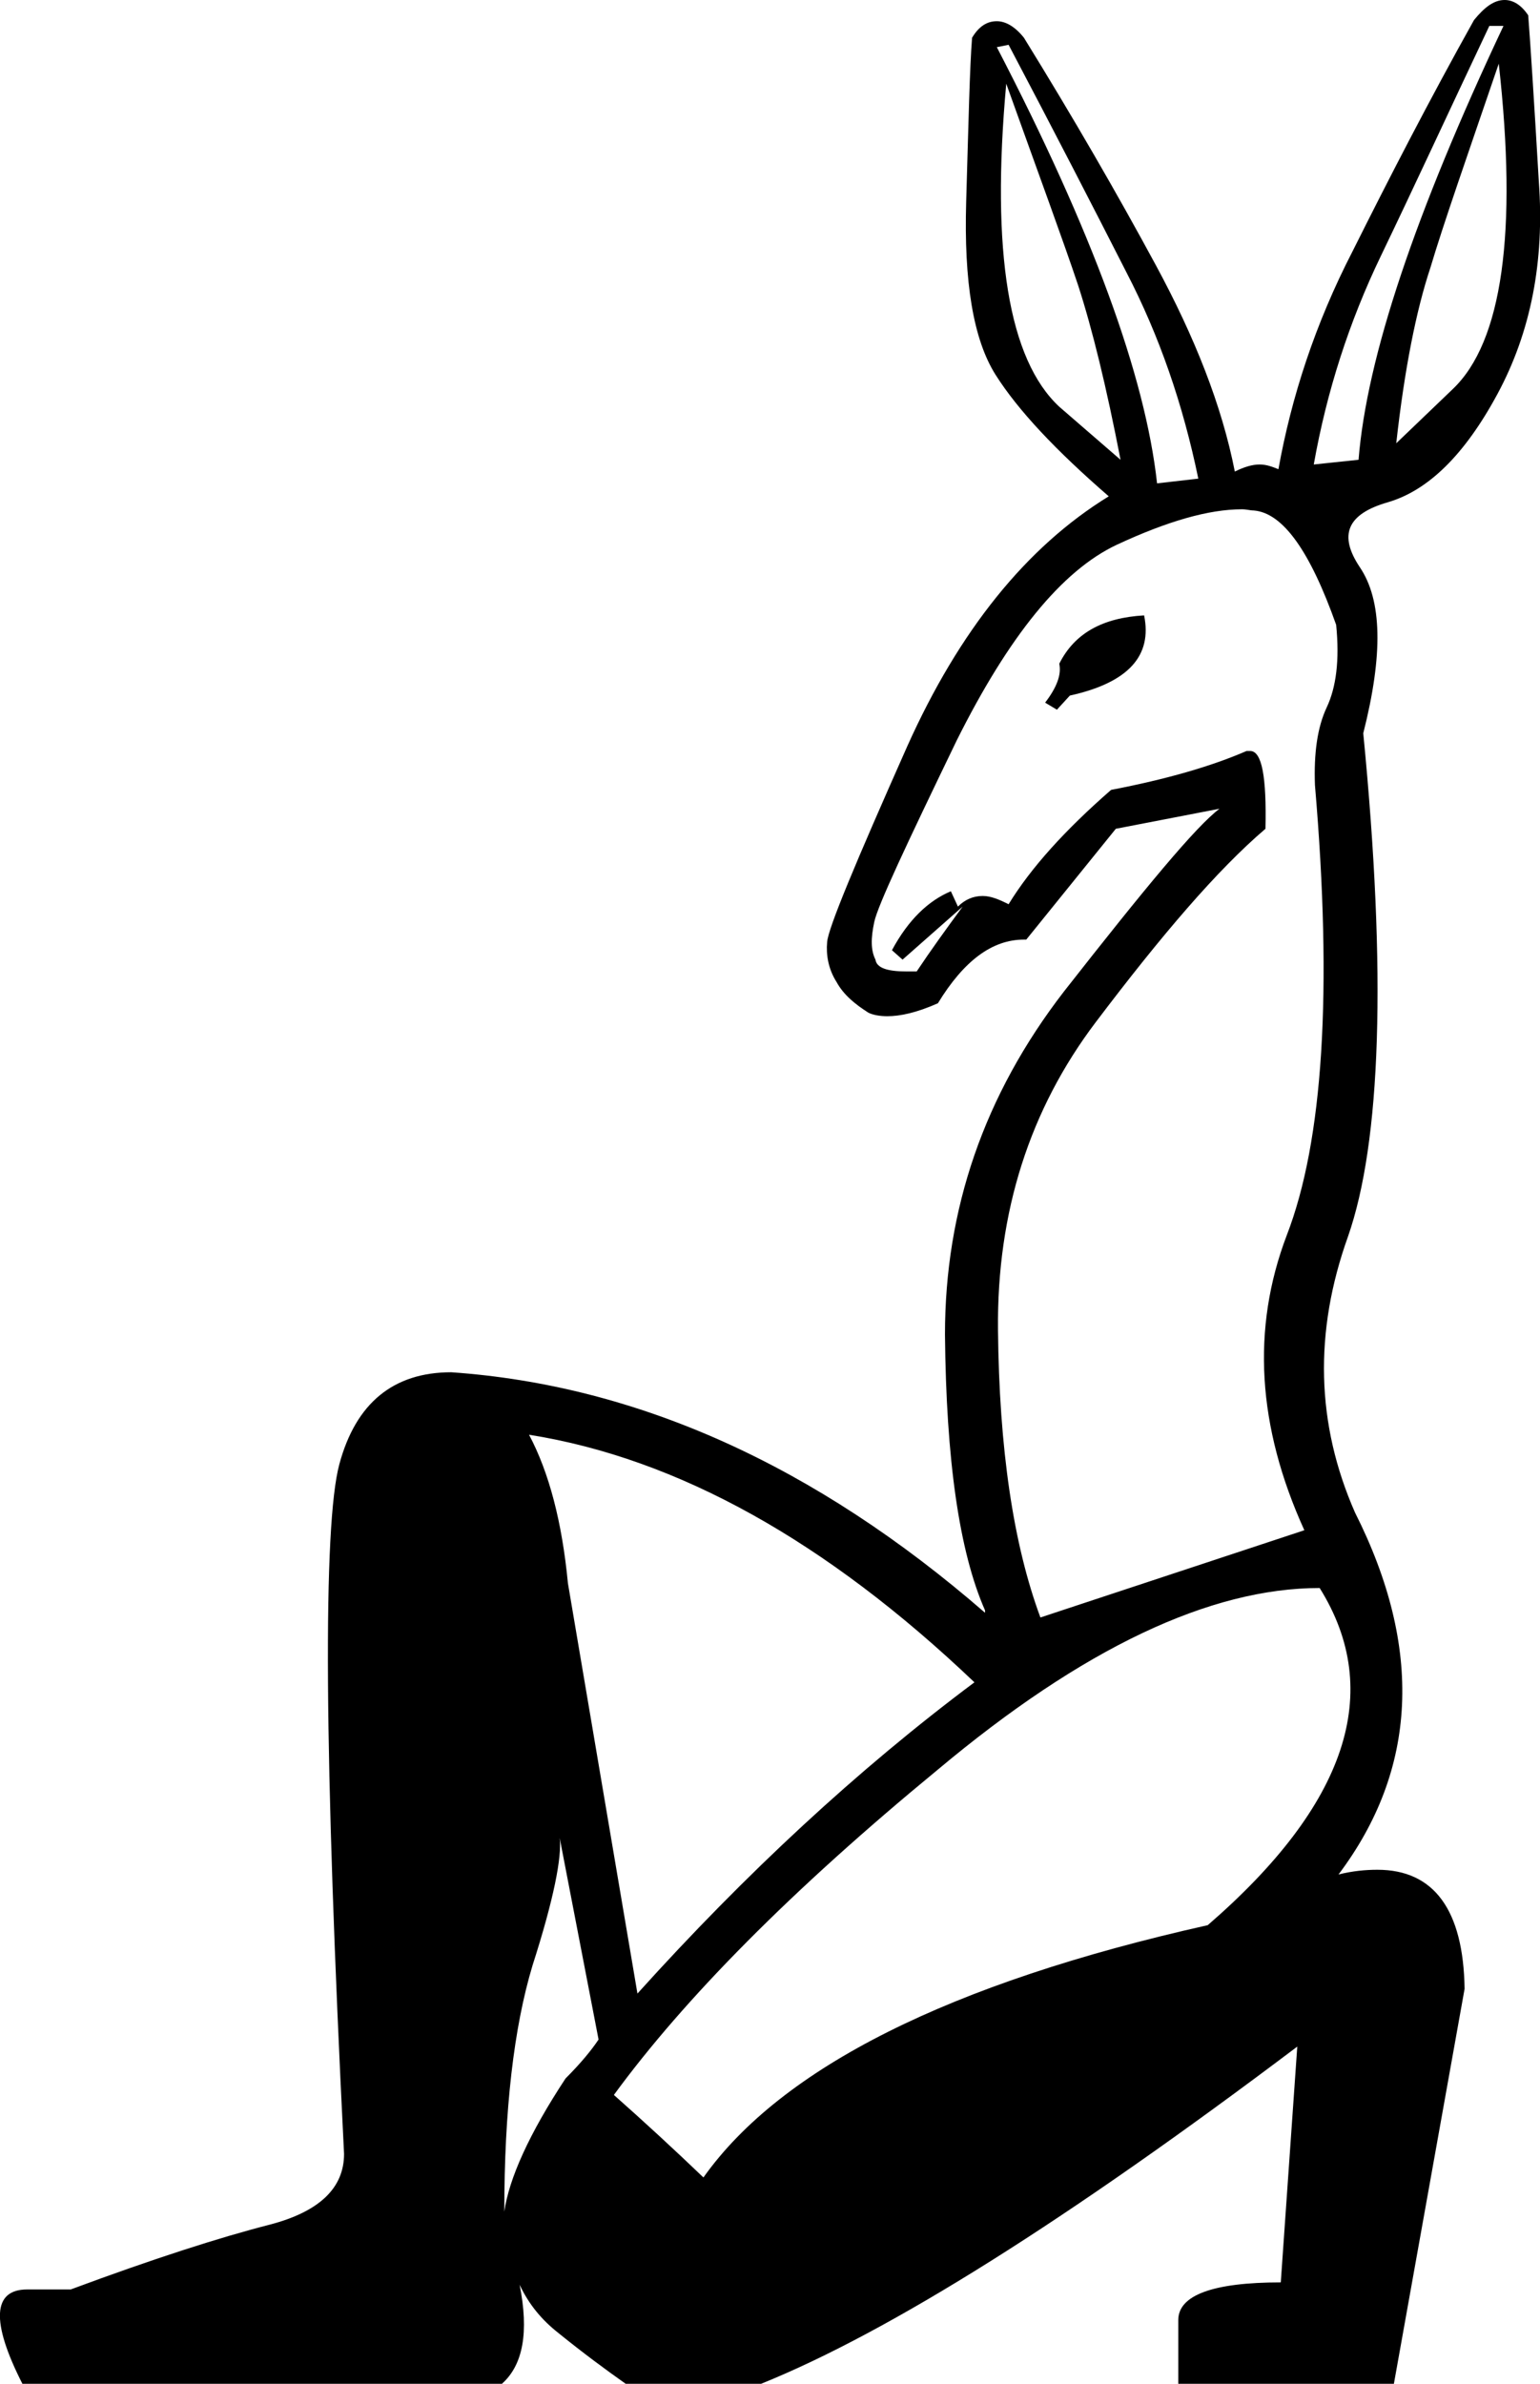 <?xml version='1.0' encoding ='UTF-8' standalone='yes'?>
<svg width='13.07' height='20.22' xmlns='http://www.w3.org/2000/svg' xmlns:xlink='http://www.w3.org/1999/xlink' >
<path style='fill:black; stroke:none' d=' M 12.72 0.54  C 12.88 1.97 12.75 2.9 12.33 3.3  L 11.85 3.76  C 11.92 3.13 12.02 2.63 12.14 2.27  C 12.25 1.9 12.45 1.33 12.72 0.54  Z  M 8.54 0.71  C 8.82 1.49 9.03 2.06 9.15 2.42  C 9.27 2.79 9.39 3.28 9.51 3.9  L 8.99 3.45  C 8.56 3.05 8.41 2.14 8.54 0.71  Z  M 12.76 0.22  C 12.01 1.81 11.6 3.03 11.53 3.9  L 11.15 3.94  C 11.26 3.32 11.45 2.73 11.72 2.17  C 11.99 1.61 12.29 0.96 12.64 0.22  Z  M 8.56 0.38  C 8.95 1.12 9.28 1.76 9.56 2.31  C 9.84 2.85 10.04 3.43 10.17 4.06  L 9.82 4.1  C 9.72 3.19 9.27 1.96 8.46 0.4  L 8.56 0.38  Z  M 9.71 5.22  C 9.36 5.24 9.12 5.37 8.99 5.63  C 9.01 5.72 8.97 5.83 8.87 5.96  L 8.97 6.02  L 9.08 5.9  C 9.58 5.79 9.78 5.56 9.71 5.22  Z  M 10.54 4.32  C 10.58 4.32 10.61 4.33 10.64 4.33  C 10.89 4.35 11.12 4.68 11.34 5.3  C 11.37 5.6 11.34 5.83 11.26 6  C 11.18 6.17 11.15 6.39 11.16 6.66  C 11.31 8.41 11.23 9.68 10.92 10.48  C 10.62 11.27 10.67 12.1 11.07 12.98  L 8.83 13.72  C 8.6 13.1 8.48 12.29 8.47 11.28  C 8.46 10.28 8.74 9.41 9.3 8.67  C 9.86 7.93 10.33 7.38 10.74 7.03  C 10.75 6.59 10.71 6.37 10.61 6.37  C 10.6 6.37 10.59 6.37 10.58 6.37  C 10.28 6.5 9.9 6.61 9.43 6.7  C 9.04 7.04 8.75 7.36 8.56 7.67  C 8.48 7.63 8.41 7.6 8.34 7.6  C 8.26 7.6 8.19 7.63 8.13 7.69  L 8.07 7.56  C 7.88 7.64 7.71 7.8 7.57 8.06  L 7.66 8.14  L 8.17 7.69  L 8.17 7.69  C 8.03 7.88 7.9 8.06 7.78 8.24  C 7.75 8.24 7.72 8.24 7.69 8.24  C 7.53 8.24 7.44 8.21 7.43 8.14  C 7.39 8.06 7.39 7.96 7.42 7.82  C 7.45 7.68 7.69 7.17 8.12 6.28  C 8.56 5.4 9.01 4.84 9.48 4.62  C 9.91 4.42 10.26 4.32 10.54 4.32  Z  M 4.49 12.17  C 5.75 12.37 7.01 13.07 8.27 14.27  C 7.28 15.01 6.33 15.89 5.41 16.91  L 4.82 13.43  C 4.77 12.91 4.66 12.49 4.49 12.17  Z  M 11.2 13.47  C 11.75 14.35 11.43 15.31 10.25 16.33  C 8.06 16.82 6.63 17.54 5.97 18.47  C 5.73 18.24 5.47 18 5.21 17.77  C 5.81 16.95 6.72 16.03 7.96 15.01  C 9.19 13.98 10.27 13.47 11.2 13.47  Z  M 4.75 15.59  L 5.08 17.3  C 5.02 17.39 4.93 17.5 4.8 17.63  C 4.49 18.1 4.32 18.48 4.28 18.76  L 4.28 18.76  C 4.28 17.9 4.36 17.2 4.52 16.67  C 4.7 16.11 4.77 15.75 4.75 15.59  Z  M 12.77 0  C 12.68 0 12.6 0.06 12.51 0.17  C 12.13 0.85 11.79 1.51 11.48 2.13  C 11.16 2.75 10.96 3.37 10.85 3.98  C 10.8 3.96 10.75 3.94 10.69 3.94  C 10.63 3.94 10.56 3.96 10.48 4  C 10.37 3.44 10.14 2.86 9.81 2.25  C 9.48 1.64 9.11 1 8.69 0.32  C 8.61 0.22 8.53 0.18 8.46 0.18  C 8.38 0.18 8.31 0.22 8.25 0.32  C 8.23 0.57 8.22 1.03 8.2 1.71  C 8.18 2.39 8.26 2.88 8.45 3.18  C 8.64 3.48 8.96 3.82 9.41 4.21  C 8.71 4.64 8.14 5.35 7.7 6.33  C 7.26 7.32 7.03 7.87 7.02 7.99  C 7.01 8.1 7.03 8.22 7.1 8.33  C 7.16 8.44 7.26 8.52 7.37 8.59  C 7.41 8.61 7.47 8.62 7.53 8.62  C 7.64 8.62 7.78 8.59 7.96 8.51  C 8.18 8.15 8.42 7.97 8.69 7.97  C 8.7 7.97 8.7 7.97 8.71 7.97  L 9.47 7.03  L 10.35 6.86  L 10.35 6.86  C 10.15 7.01 9.72 7.53 9.03 8.41  C 8.35 9.29 8.02 10.26 8.02 11.32  C 8.03 12.38 8.14 13.16 8.36 13.66  L 8.36 13.68  C 6.92 12.43 5.41 11.75 3.83 11.64  C 3.34 11.64 3.02 11.9 2.88 12.42  C 2.74 12.94 2.75 14.89 2.92 18.27  C 2.92 18.56 2.71 18.76 2.29 18.87  C 1.86 18.98 1.3 19.16 0.6 19.42  L 0.23 19.42  C -0.06 19.42 -0.08 19.69 0.19 20.22  L 4.26 20.22  C 4.44 20.06 4.49 19.78 4.41 19.38  L 4.41 19.38  C 4.49 19.55 4.6 19.68 4.74 19.79  C 4.95 19.96 5.14 20.1 5.31 20.22  L 6.46 20.22  C 7.55 19.78 9.06 18.83 11.01 17.36  L 11.01 17.36  L 10.87 19.36  C 10.29 19.36 10 19.47 10 19.68  L 10 20.22  L 11.83 20.22  L 12.43 16.87  C 12.42 16.2 12.17 15.86 11.69 15.86  C 11.59 15.86 11.48 15.87 11.36 15.9  C 12.03 15.01 12.08 13.98 11.5 12.83  C 11.17 12.08 11.15 11.3 11.44 10.49  C 11.72 9.69 11.77 8.26 11.57 6.22  C 11.74 5.55 11.73 5.09 11.54 4.81  C 11.36 4.54 11.43 4.36 11.78 4.26  C 12.12 4.16 12.43 3.86 12.71 3.34  C 12.99 2.82 13.11 2.22 13.06 1.54  C 13.02 0.86 12.99 0.39 12.97 0.13  C 12.91 0.04 12.84 0 12.77 0  Z '/></svg>
